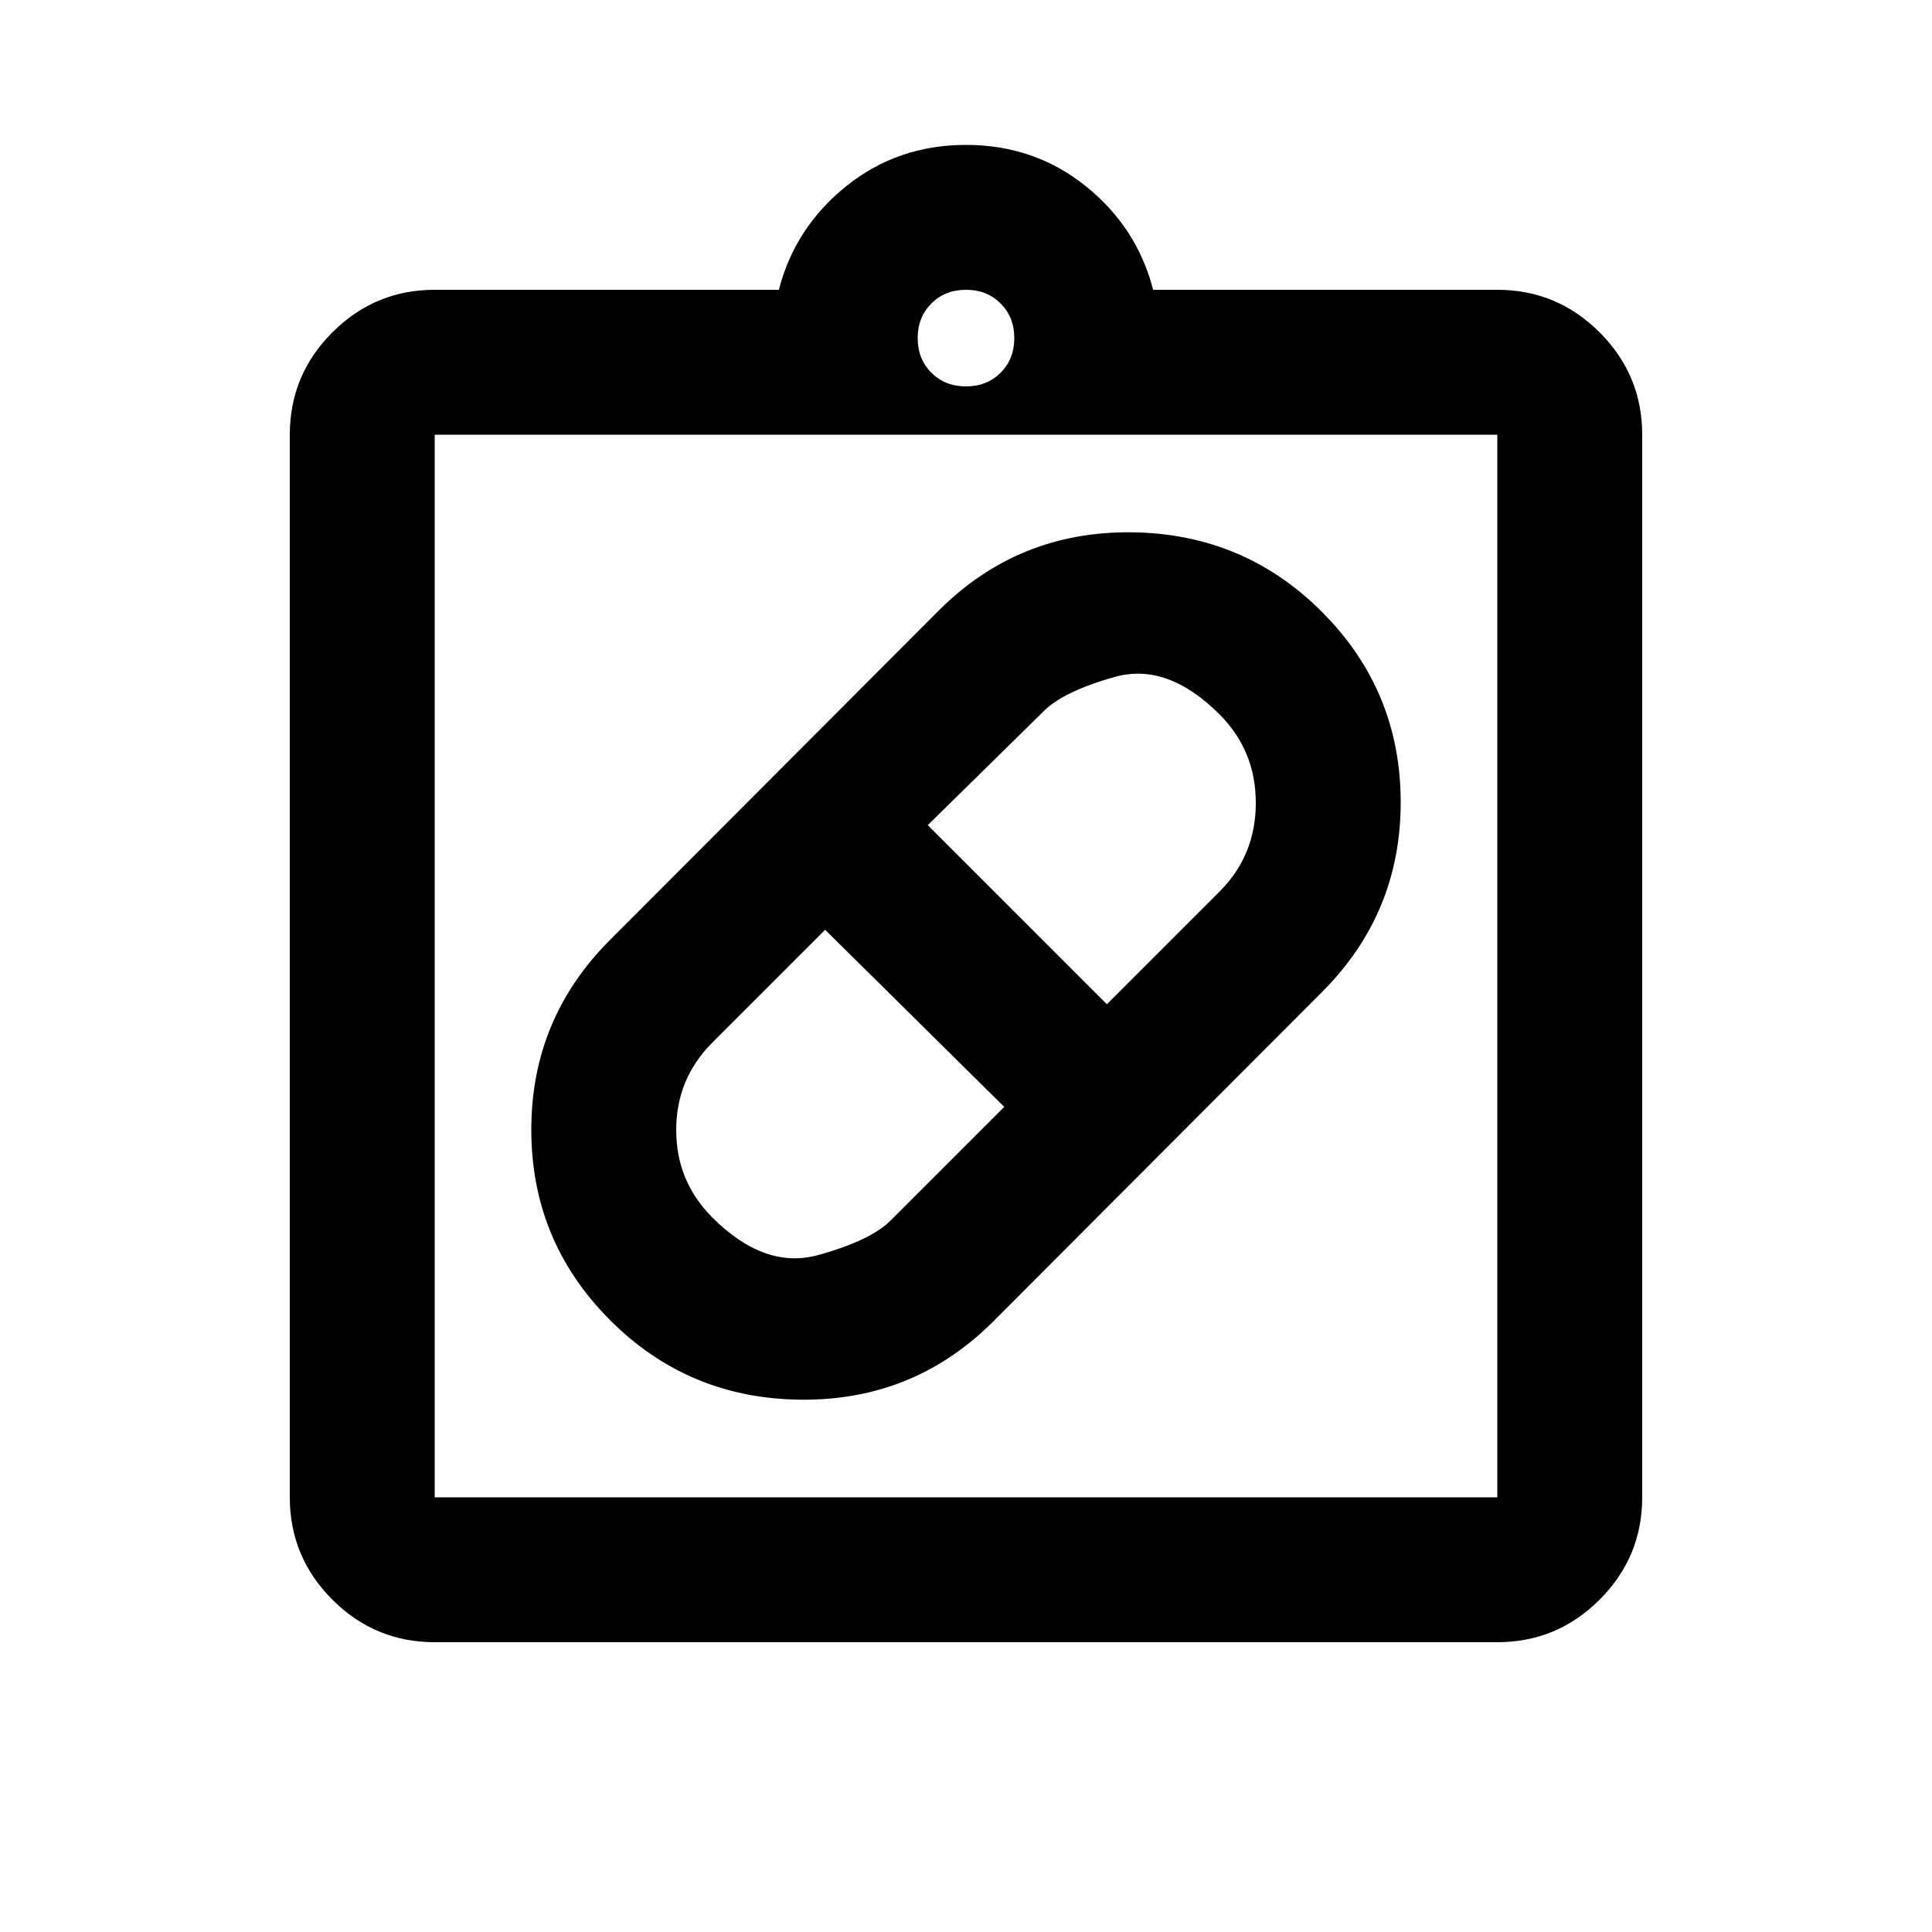 <svg xmlns="http://www.w3.org/2000/svg" height="20" viewBox="0 -960 960 960" width="20"><path d="M493.35-303.19Q454-264 398-264.5q-56-.5-95-39.67t-39-94.5q0-55.33 39.35-94.52l163.3-163.62Q506-696 562-695.5q56 .5 95 39.67t39 94.5q0 55.33-39.35 94.52l-163.3 163.62ZM354-355q26 26 52.61 18.61Q433.22-343.77 443-354l56-56-89-88-56 56q-18 18-18 43.5t18 43.5Zm252-250q-26-26-52.19-18.61Q527.62-616.23 518-606l-57 56 89 89 56-56q18-18 18-44t-18-44ZM216-144q-29.7 0-50.85-21.15Q144-186.3 144-216v-528q0-29.7 21.15-50.85Q186.3-816 216-816h171q8-31 33.5-51.5T480-888q34 0 59.5 20.5T573-816h171q29.7 0 50.85 21.15Q816-773.7 816-744v528q0 29.7-21.15 50.85Q773.7-144 744-144H216Zm0-72h528v-528H216v528Zm264-552q10.4 0 17.2-6.8 6.8-6.8 6.8-17.2 0-10.4-6.8-17.2-6.8-6.8-17.2-6.8-10.4 0-17.2 6.8-6.8 6.8-6.8 17.2 0 10.4 6.8 17.2 6.8 6.8 17.2 6.8ZM216-216v-528 528Z"/></svg>